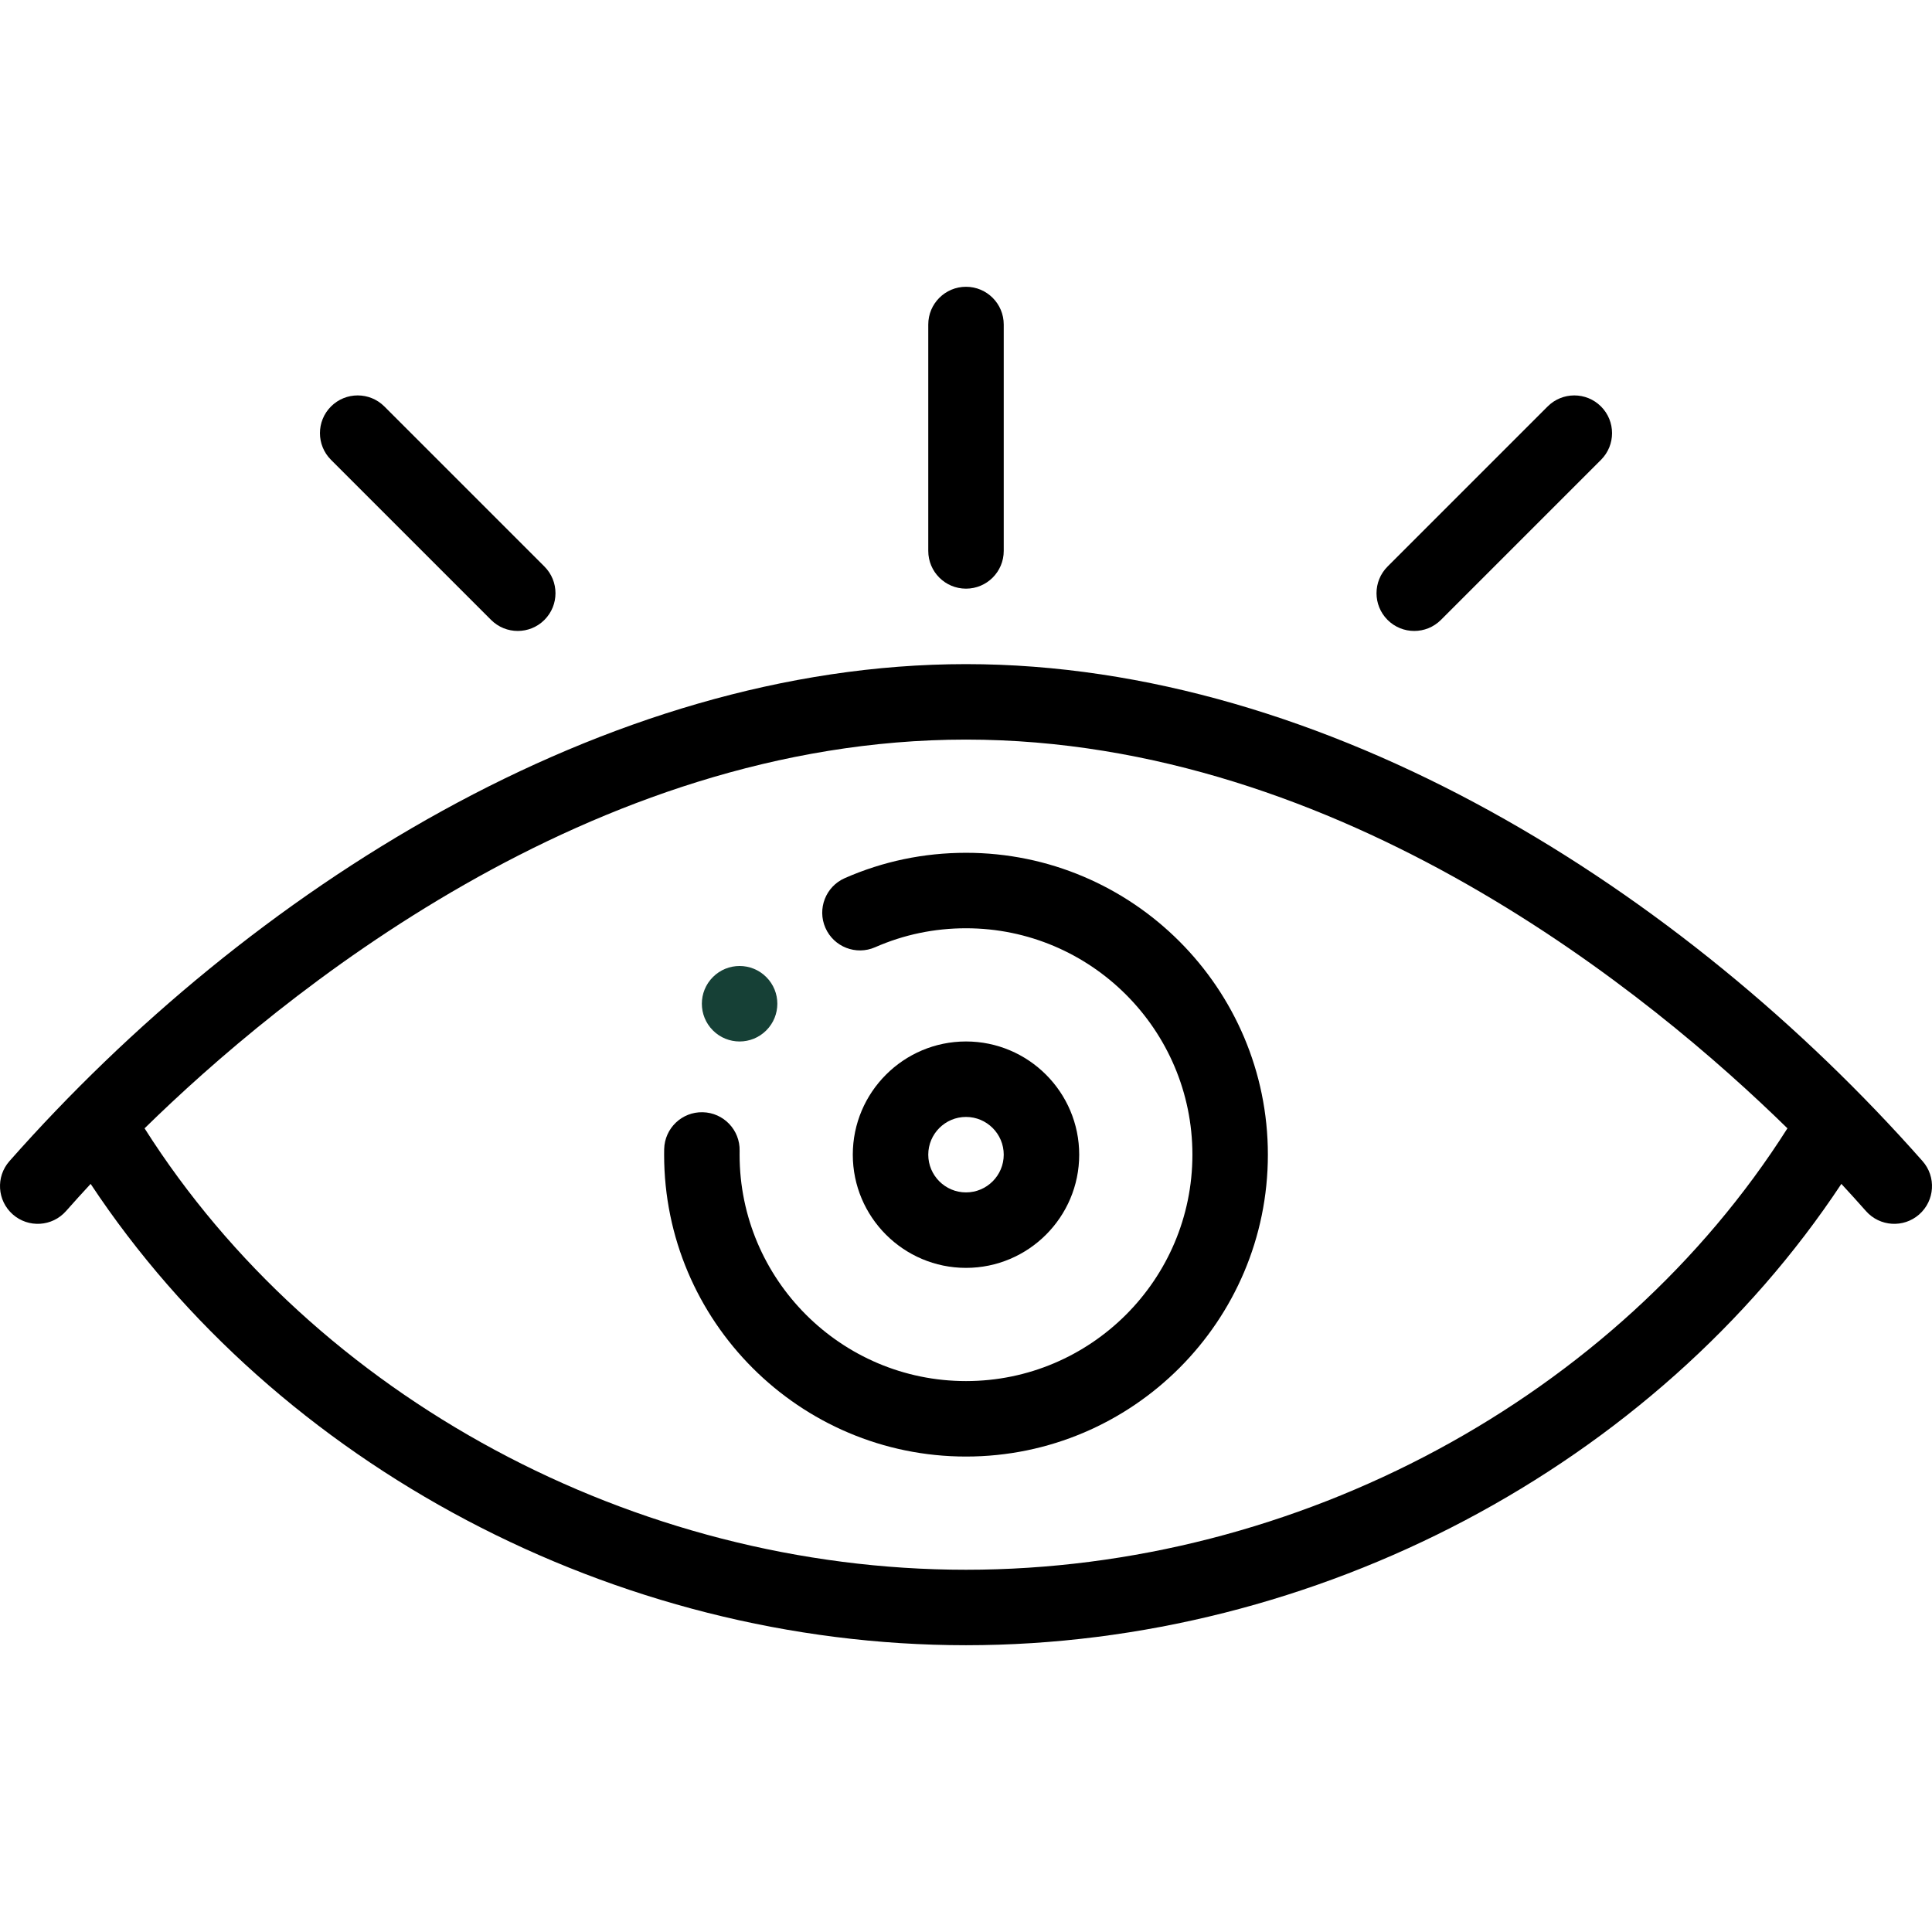 <?xml version="1.0" encoding="iso-8859-1"?>
<!-- Generator: Adobe Illustrator 19.0.0, SVG Export Plug-In . SVG Version: 6.00 Build 0)  -->
<svg version="1.1" id="Capa_1" xmlns="http://www.w3.org/2000/svg" xmlns:xlink="http://www.w3.org/1999/xlink" x="0px" y="0px"
	 viewBox="0 0 512 512" style="enableBackground:new 0 0 512 512;" xml:space="preserve">
<g fill="#164036">
	<g>
		<path d="M203.07,258.93c-3.9-3.91-10.24-3.91-14.14,0c-3.91,3.9-3.91,10.24,0,14.14c3.9,3.91,10.24,3.91,14.14,0
			C206.98,269.17,206.98,262.83,203.07,258.93z"/>
	</g>
</g>
<g>
	<g>
		<path d="M256,276c-16.542,0-30,13.458-30,30s13.458,30,30,30s30-13.458,30-30S272.542,276,256,276z M256,316
			c-5.514,0-10-4.486-10-10c0-5.514,4.486-10,10-10c5.514,0,10,4.486,10,10C266,311.514,261.514,316,256,316z"/>
	</g>
</g>
<g>
	<g>
		<path d="M256,226c-11.178,0-21.987,2.259-32.124,6.715c-5.056,2.223-7.353,8.123-5.131,13.179
			c2.222,5.056,8.123,7.352,13.179,5.131C239.509,247.691,247.61,246,256,246c33.084,0,60,26.916,60,60s-26.916,60-60,60
			s-60-26.916-60-60c0-0.342-0.001-0.676,0.007-1.018c0.128-5.521-4.244-10.101-9.765-10.229c-5.53-0.138-10.101,4.243-10.229,9.765
			C176.001,305.016,176,305.502,176,306c0,44.112,35.888,80,80,80s80-35.888,80-80S300.112,226,256,226z"/>
	</g>
</g>
<g>
	<g>
		<path d="M256,76c-5.523,0-10,4.477-10,10v60c0,5.523,4.477,10,10,10s10-4.477,10-10V86C266,80.477,261.523,76,256,76z"/>
	</g>
</g>
<g>
	<g>
		<path d="M144.281,150.138l-42.42-42.42c-3.905-3.905-10.237-3.905-14.143,0c-3.905,3.905-3.905,10.237,0,14.143l42.42,42.42
			c3.905,3.905,10.238,3.906,14.143,0C148.186,160.376,148.186,154.044,144.281,150.138z"/>
	</g>
</g>
<g>
	<g>
		<path d="M424.282,107.718c-3.905-3.905-10.237-3.905-14.143,0l-42.42,42.42c-3.905,3.905-3.905,10.237,0,14.143
			c3.904,3.905,10.237,3.906,14.143,0l42.42-42.42C428.187,117.956,428.187,111.624,424.282,107.718z"/>
	</g>
</g>
<g>
	<g>
		<path d="M509.495,307.71C445.97,235.791,351.646,176,256,176c-95.659,0-189.982,59.806-253.495,131.71
			c-3.656,4.14-3.264,10.459,0.875,14.115c4.14,3.656,10.46,3.264,14.115-0.875c2.131-2.413,4.314-4.817,6.525-7.206
			C73.435,388.408,163.013,436,256,436s182.565-47.592,231.98-122.256c2.211,2.39,4.394,4.794,6.525,7.206
			c3.644,4.126,9.963,4.542,14.115,0.875C512.759,318.169,513.151,311.849,509.495,307.71z M256,416
			c-87.915,0-172.471-45.679-217.689-116.98C73.939,264.109,156.261,196,256,196c99.74,0,182.061,68.109,217.689,103.019
			C428.471,370.321,343.915,416,256,416z"/>
	</g>
</g>
<g>
</g>
<g>
</g>
<g>
</g>
<g>
</g>
<g>
</g>
<g>
</g>
<g>
</g>
<g>
</g>
<g>
</g>
<g>
</g>
<g>
</g>
<g>
</g>
<g>
</g>
<g>
</g>
<g>
</g>
</svg>
